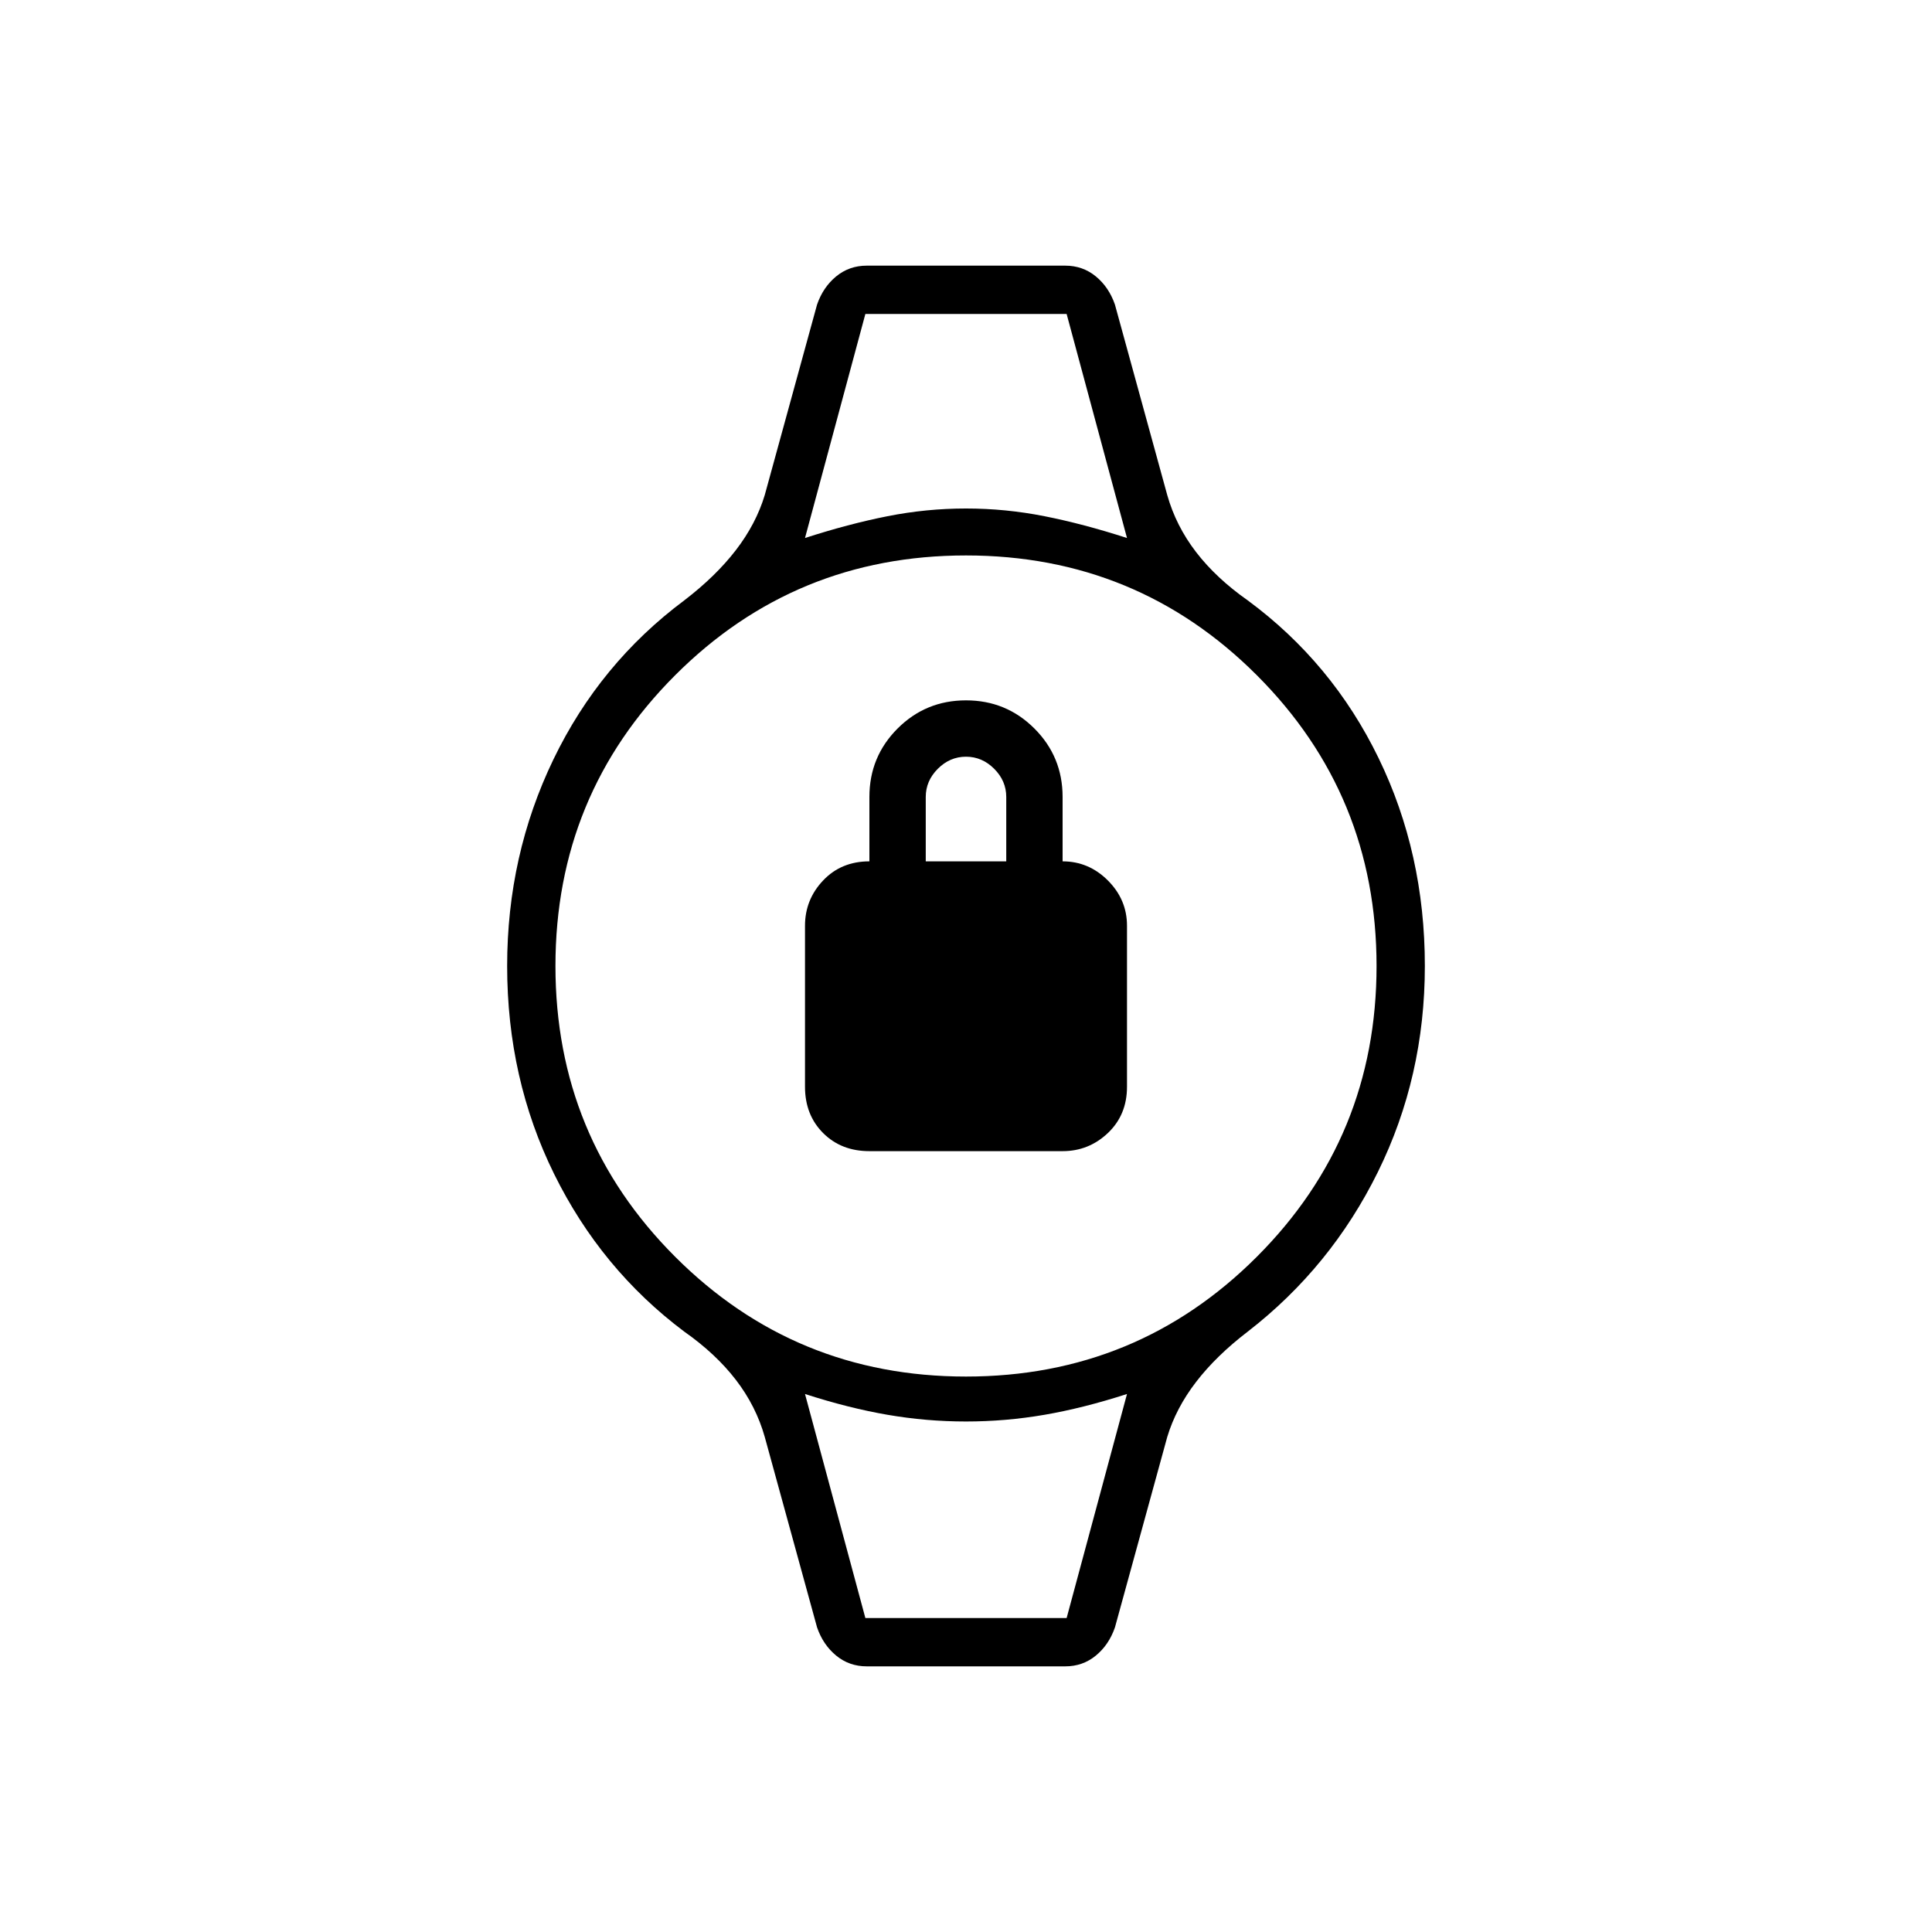 <svg xmlns="http://www.w3.org/2000/svg" height="40" viewBox="0 -960 960 960" width="40"><path d="M432-388q-14 0-23-9t-9-23v-80q0-13 9-22.5t23-9.5v-32q0-20 14-34t34-14q20 0 34 14t14 34v32q13 0 22.5 9.5T560-500v80q0 14-9.5 23t-22.5 9h-96Zm28-144h40v-32q0-8-6-14t-14-6q-8 0-14 6t-6 14v32Zm-30-272h100-100Zm0 648h100-100Zm.67 24q-8.67 0-15.17-5.33-6.5-5.34-9.5-14L380-246q-4.33-15.33-14.33-28.33-10-13-25.67-24-41.33-31-64.67-78.34Q252-424 252-480q0-55 23-102.67 23-47.66 65-79 15.67-12 25.67-25 10-13 14.33-27.33l26-94.67q3-8.66 9.5-14Q422-828 430.67-828h98.66q8.67 0 15.17 5.33 6.5 5.34 9.5 14L580-714q4.33 15.33 14.33 28.33 10 13 25.67 24 42 31 65 78.34Q708-536 708-480q0 55-23.33 102.33-23.34 47.34-64.67 79.34-15.67 12-25.67 25-10 13-14.33 27.33l-26 94.67q-3 8.66-9.5 14Q538-132 529.33-132h-98.66ZM480-276q85 0 144.5-59.5T684-480q0-85-59.5-144.5T480-684q-85 0-144.5 59.5T276-480q0 85 59.5 144.5T480-276Zm-80-416.67q21.67-7 41-10.83t39-3.83q19.67 0 39 3.83t41 10.83L530-804H430l-30 111.33ZM430-156h100l30-111.33q-21.67 7-41 10.33t-39 3.33q-19.67 0-39-3.33t-41-10.33L430-156Z"/></svg>